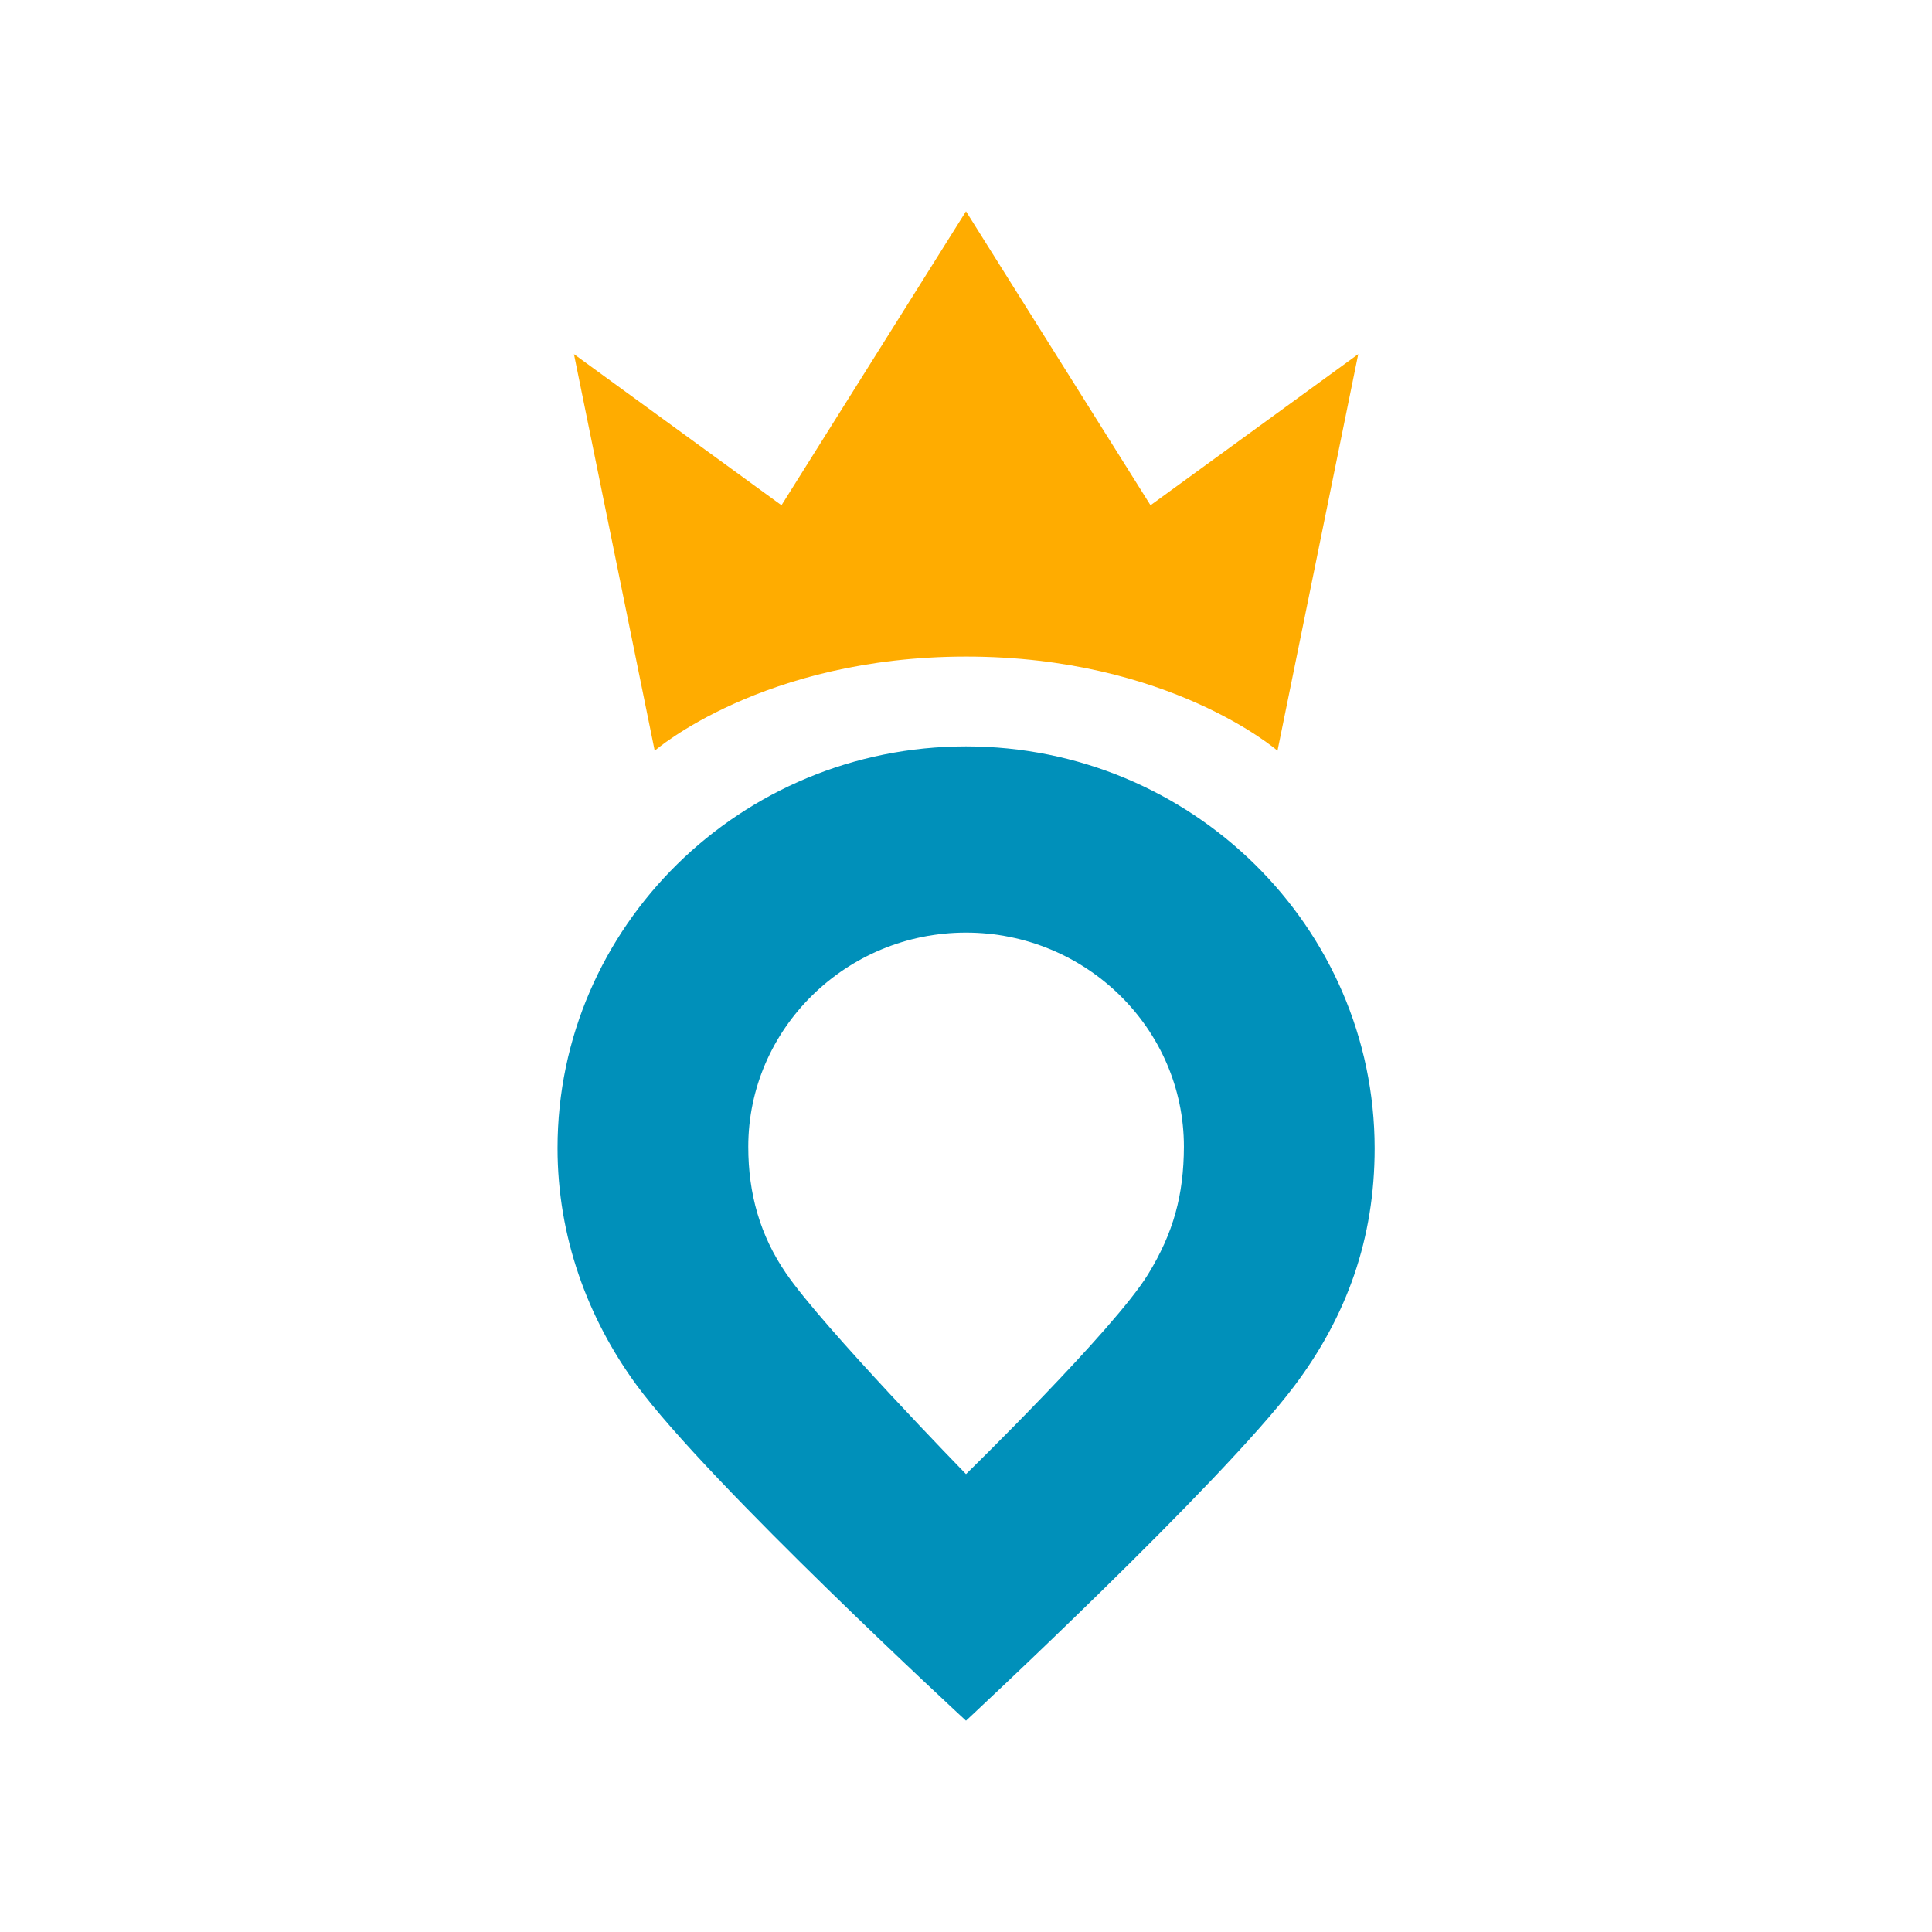 <?xml version="1.0" encoding="utf-8"?>
<!-- Generator: Adobe Illustrator 20.0.0, SVG Export Plug-In . SVG Version: 6.00 Build 0)  -->
<svg version="1.1" id="group" xmlns="http://www.w3.org/2000/svg" xmlns:xlink="http://www.w3.org/1999/xlink" x="0px" y="0px"
	 viewBox="0 0 1024 1024" style="enable-background:new 0 0 1024 1024;" xml:space="preserve">
<style type="text/css">
	.st0{fill-rule:evenodd;clip-rule:evenodd;fill:#FFAC00;}
	.st1{fill-rule:evenodd;clip-rule:evenodd;fill:#0090BA;}
</style>
<g>
	<path class="st0" d="M609.8,267.8L512,112l-97.8,155.8l-110-80.1l42.8,210.2c0,0,57.3-49.9,165.1-49.9c107.8,0,165,49.9,165,49.9
		l42.8-210.2L609.8,267.8z"/>
	<path class="st1" d="M512,395.6c-119.4,0-216.5,95.5-216.5,212.9c0,46.9,15.9,90.1,41.8,125.5C375.5,786.1,512,912,512,912
		s135.2-125.7,174.1-177.5c27.8-37,42.5-78,42.5-125.9C728.5,491.2,631.4,395.6,512,395.6z M608.5,675.4
		c-18,29.4-96.5,105.9-96.5,105.9s-76.2-78.2-95.5-106.6c-13.6-19.9-19.9-41.9-19.9-66.9c0-62.5,51.8-113.5,115.4-113.5
		c63.6,0,115.5,50.9,115.5,113.5C627.4,633.4,622,653.4,608.5,675.4z"/>
</g>
</svg>
